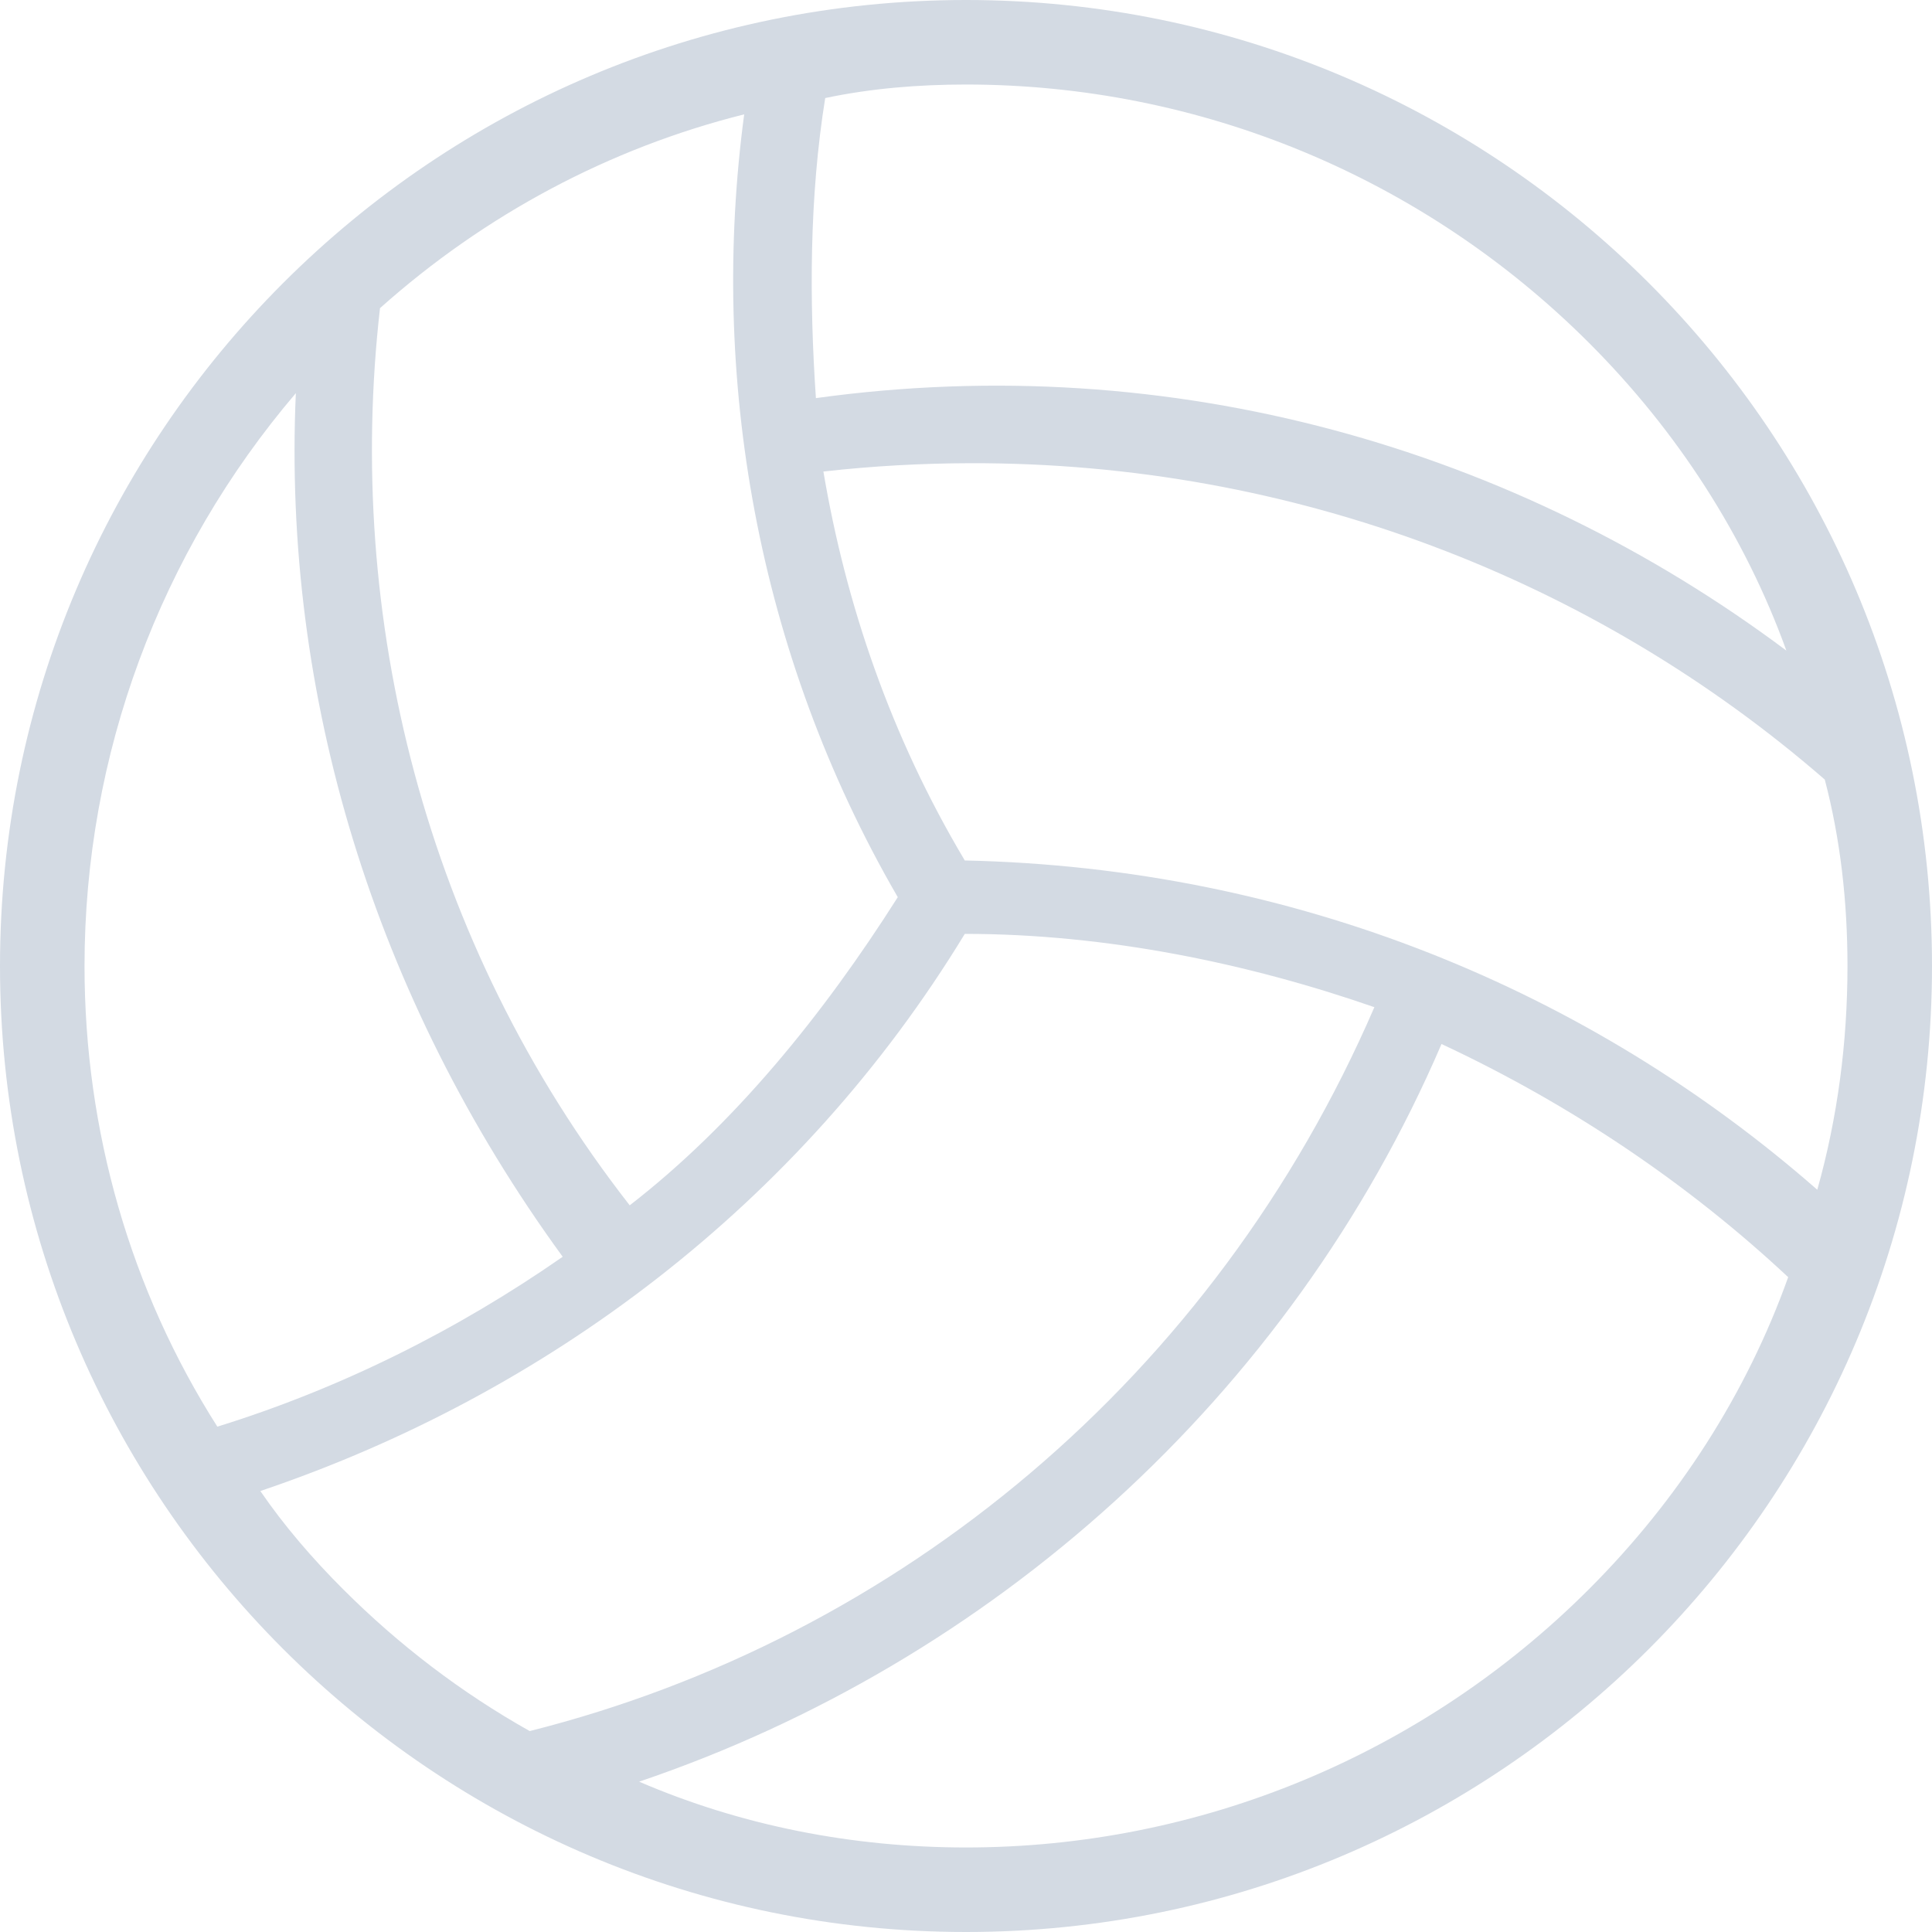 <svg xmlns="http://www.w3.org/2000/svg" style="isolation:isolate" width="16" height="16" viewBox="0 0 16 16">
 <path fill="#d3dae3" fill-rule="evenodd" d="M 6.163 0.947 C 5.875 3.103 6.26 5.404 7.435 7.43 C 6.818 8.403 6.078 9.314 5.215 9.982 C 3.511 7.799 2.856 5.101 3.147 2.552 C 4.015 1.777 5.048 1.226 6.163 0.947 Z M 2.45 3.256 C 2.339 5.748 3.091 8.254 4.66 10.408 C 3.782 11.019 2.816 11.5 1.8 11.815 C 1.081 10.685 0.7 9.365 0.7 8 L 0.7 8 C 0.7 6.251 1.326 4.575 2.45 3.256 Z M 2.156 12.348 C 4.514 11.552 6.622 9.982 7.99 7.734 C 9.162 7.734 10.334 7.977 11.382 8.341 C 10.057 11.407 7.44 13.567 4.387 14.336 C 3.824 14.02 3.305 13.625 2.84 13.16 C 2.587 12.907 2.355 12.638 2.156 12.348 Z M 5.293 14.755 C 8.202 13.77 10.68 11.576 11.938 8.646 C 13.017 9.15 13.989 9.81 14.809 10.577 C 14.464 11.542 13.899 12.421 13.16 13.16 C 11.79 14.53 9.94 15.3 8 15.3 C 7.059 15.3 6.138 15.119 5.293 14.755 Z M 15.05 9.853 C 13.166 8.203 10.722 7.185 7.99 7.126 C 7.374 6.093 7.004 4.999 6.819 3.905 C 7.227 3.859 7.633 3.837 8.034 3.836 C 10.714 3.829 13.203 4.798 15.112 6.456 C 15.243 6.955 15.3 7.474 15.3 8 C 15.3 8.633 15.218 9.256 15.05 9.853 Z M 14.794 5.388 C 12.554 3.713 9.713 2.889 6.757 3.297 C 6.702 2.488 6.702 1.632 6.834 0.812 C 7.213 0.732 7.605 0.7 8 0.7 C 9.94 0.7 11.79 1.47 13.16 2.84 C 13.89 3.57 14.45 4.437 14.794 5.388 Z M 0 8 C 0 3.585 3.585 0 8 0 C 12.415 0 16 3.585 16 8 C 16 12.415 12.415 16 8 16 C 3.585 16 0 12.415 0 8 L 0 8 Z"/>
</svg>
